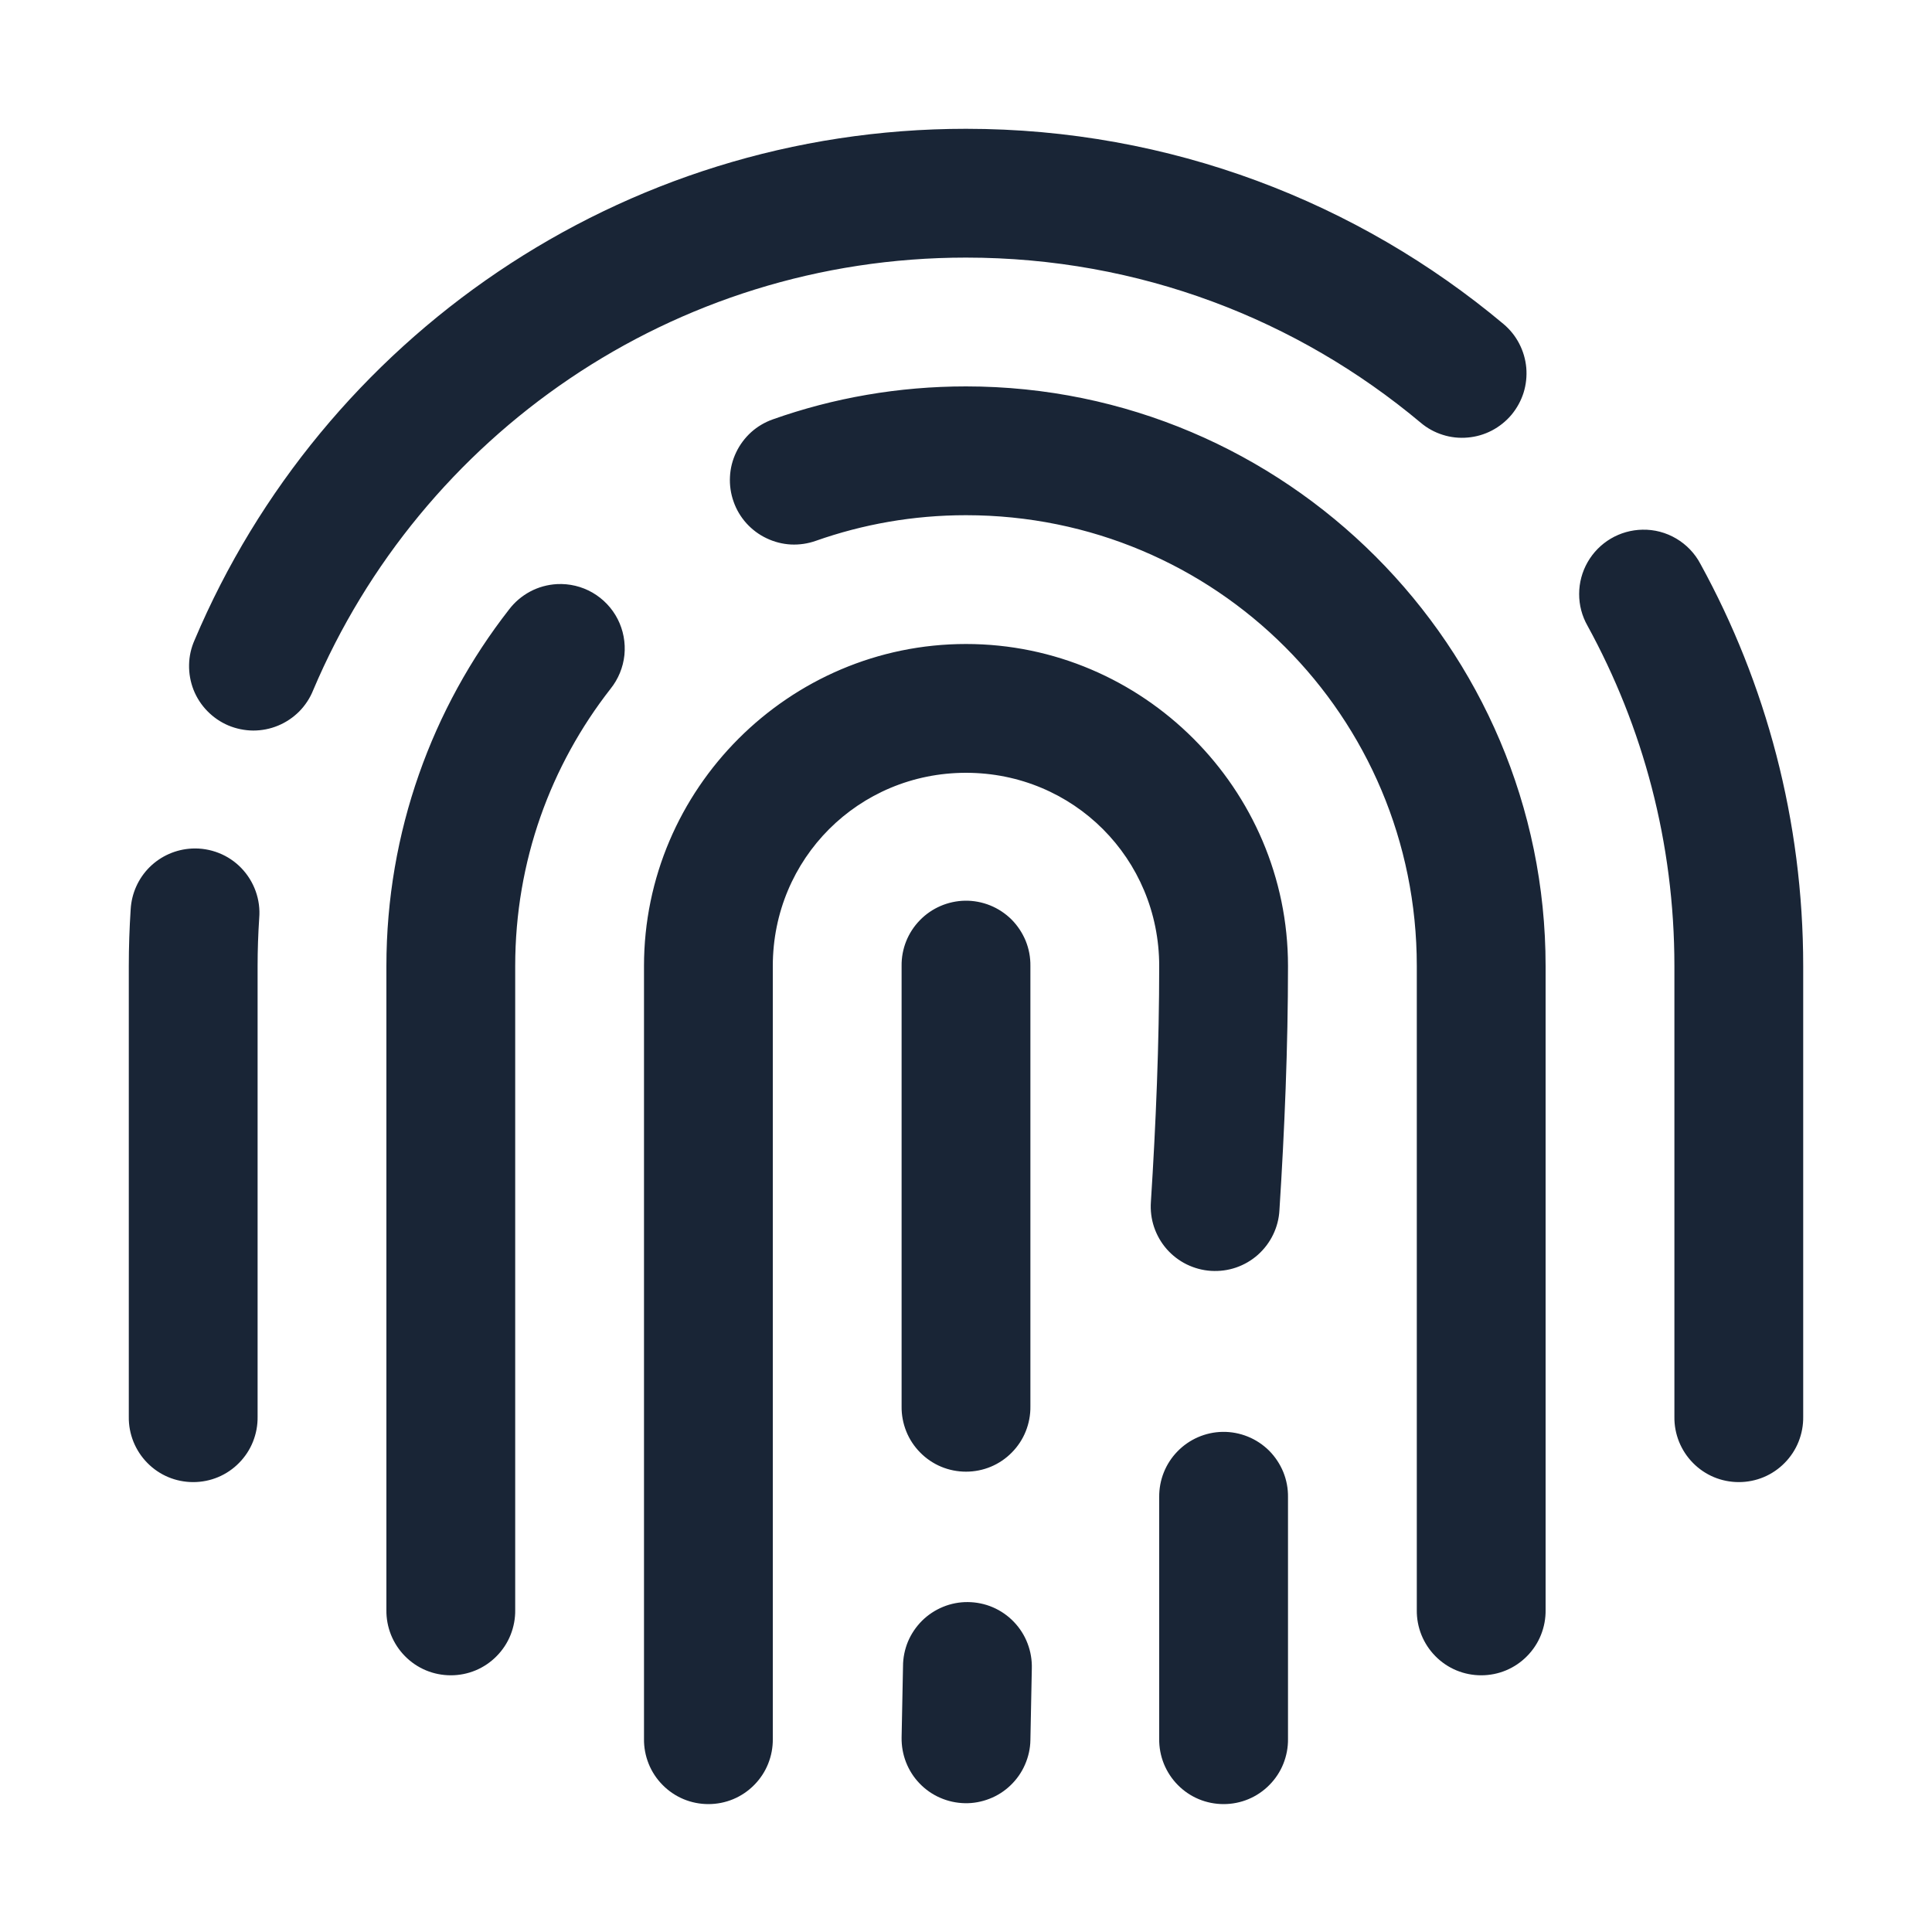 <svg width="30" height="30" viewBox="0 0 30 30" fill="none" xmlns="http://www.w3.org/2000/svg">
<path d="M15 2C9.625 2 4.996 5.27 3.022 9.938C2.968 10.059 2.938 10.19 2.936 10.323C2.933 10.455 2.957 10.588 3.005 10.711C3.054 10.835 3.127 10.947 3.22 11.042C3.313 11.137 3.423 11.213 3.546 11.265C3.668 11.316 3.8 11.343 3.932 11.344C4.065 11.344 4.197 11.318 4.319 11.267C4.442 11.216 4.553 11.141 4.647 11.047C4.74 10.952 4.814 10.84 4.863 10.717C6.533 6.772 10.435 4 15 4C17.693 4 20.148 4.962 22.061 6.564C22.161 6.649 22.278 6.713 22.403 6.752C22.528 6.792 22.66 6.806 22.791 6.794C22.922 6.783 23.049 6.746 23.166 6.685C23.282 6.624 23.386 6.541 23.47 6.441C23.554 6.34 23.618 6.224 23.658 6.098C23.697 5.973 23.711 5.841 23.7 5.71C23.688 5.579 23.651 5.452 23.59 5.335C23.53 5.219 23.447 5.116 23.346 5.031C21.088 3.14 18.171 2 15 2ZM15 6C13.951 6 12.939 6.179 12 6.512C11.876 6.556 11.762 6.623 11.664 6.711C11.567 6.799 11.487 6.906 11.431 7.024C11.374 7.143 11.341 7.271 11.335 7.403C11.328 7.534 11.347 7.665 11.391 7.789C11.434 7.913 11.502 8.027 11.59 8.125C11.678 8.222 11.784 8.302 11.903 8.358C12.022 8.415 12.15 8.448 12.282 8.455C12.413 8.461 12.544 8.442 12.668 8.398C13.397 8.141 14.179 8 15 8C18.878 8 22 11.123 22 15V25C21.998 25.133 22.023 25.264 22.072 25.387C22.122 25.51 22.195 25.622 22.288 25.716C22.381 25.811 22.492 25.886 22.614 25.937C22.736 25.988 22.868 26.014 23 26.014C23.133 26.014 23.264 25.988 23.386 25.937C23.508 25.886 23.619 25.811 23.712 25.716C23.805 25.622 23.879 25.51 23.928 25.387C23.977 25.264 24.002 25.133 24 25V15C24 10.041 19.959 6 15 6ZM25.504 8.225C25.331 8.228 25.161 8.276 25.012 8.364C24.863 8.452 24.739 8.578 24.653 8.728C24.567 8.878 24.521 9.049 24.521 9.222C24.52 9.395 24.565 9.566 24.651 9.717C25.51 11.285 26 13.081 26 15V22C25.998 22.133 26.023 22.264 26.072 22.387C26.122 22.51 26.195 22.622 26.288 22.716C26.381 22.811 26.492 22.886 26.614 22.937C26.736 22.988 26.868 23.014 27 23.014C27.133 23.014 27.264 22.988 27.386 22.937C27.508 22.886 27.619 22.811 27.712 22.716C27.805 22.622 27.879 22.51 27.928 22.387C27.977 22.264 28.002 22.133 28 22V15C28 12.741 27.421 10.609 26.404 8.756C26.318 8.593 26.188 8.457 26.029 8.363C25.87 8.269 25.689 8.221 25.504 8.225ZM8.649 9.07C8.503 9.078 8.361 9.117 8.233 9.185C8.104 9.254 7.992 9.349 7.904 9.465C6.713 10.991 6 12.918 6 15V25C5.998 25.133 6.023 25.264 6.072 25.387C6.122 25.51 6.195 25.622 6.288 25.716C6.381 25.811 6.492 25.886 6.614 25.937C6.736 25.988 6.868 26.014 7 26.014C7.133 26.014 7.264 25.988 7.386 25.937C7.508 25.886 7.619 25.811 7.712 25.716C7.805 25.622 7.879 25.51 7.928 25.387C7.977 25.264 8.002 25.133 8 25V15C8 13.372 8.552 11.883 9.481 10.695C9.601 10.545 9.676 10.363 9.696 10.171C9.715 9.979 9.679 9.785 9.591 9.613C9.503 9.441 9.367 9.299 9.2 9.202C9.033 9.106 8.841 9.06 8.649 9.07ZM15 10C12.251 10 10 12.251 10 15V27C9.998 27.133 10.023 27.264 10.072 27.387C10.121 27.51 10.195 27.622 10.288 27.716C10.381 27.811 10.492 27.886 10.614 27.937C10.736 27.988 10.868 28.014 11 28.014C11.133 28.014 11.264 27.988 11.386 27.937C11.508 27.886 11.619 27.811 11.712 27.716C11.805 27.622 11.879 27.51 11.928 27.387C11.977 27.264 12.002 27.133 12 27V15C12 13.332 13.332 12 15 12C16.669 12 18 13.332 18 15C18 16.198 17.949 17.448 17.871 18.664C17.862 18.796 17.878 18.928 17.92 19.053C17.962 19.178 18.028 19.294 18.115 19.394C18.202 19.493 18.308 19.575 18.426 19.633C18.545 19.691 18.673 19.726 18.805 19.734C18.937 19.742 19.069 19.725 19.194 19.682C19.319 19.639 19.434 19.572 19.533 19.484C19.631 19.396 19.712 19.29 19.769 19.171C19.827 19.052 19.86 18.923 19.867 18.791C19.947 17.543 20 16.254 20 15C20 12.251 17.75 10 15 10ZM2.981 13.176C2.733 13.188 2.499 13.291 2.323 13.465C2.147 13.64 2.043 13.874 2.029 14.121C2.01 14.412 2 14.705 2 15V22C1.998 22.133 2.023 22.264 2.072 22.387C2.122 22.51 2.195 22.622 2.288 22.716C2.381 22.811 2.492 22.886 2.614 22.937C2.736 22.988 2.868 23.014 3 23.014C3.133 23.014 3.264 22.988 3.386 22.937C3.508 22.886 3.619 22.811 3.712 22.716C3.805 22.622 3.879 22.51 3.928 22.387C3.977 22.264 4.002 22.133 4 22V15C4 14.749 4.009 14.501 4.025 14.256C4.037 14.114 4.018 13.972 3.97 13.838C3.922 13.704 3.846 13.582 3.747 13.479C3.649 13.377 3.529 13.297 3.397 13.245C3.265 13.193 3.123 13.169 2.981 13.176ZM14.985 13.986C14.72 13.991 14.467 14.1 14.283 14.29C14.098 14.48 13.996 14.735 14 15V21.838C13.998 21.97 14.023 22.102 14.072 22.225C14.121 22.348 14.195 22.46 14.288 22.554C14.381 22.649 14.492 22.724 14.614 22.775C14.736 22.826 14.868 22.852 15 22.852C15.133 22.852 15.264 22.826 15.386 22.775C15.508 22.724 15.619 22.649 15.712 22.554C15.805 22.46 15.879 22.348 15.928 22.225C15.977 22.102 16.002 21.97 16 21.838V15C16.002 14.866 15.977 14.733 15.927 14.61C15.876 14.486 15.801 14.373 15.707 14.278C15.612 14.184 15.499 14.109 15.375 14.059C15.251 14.009 15.118 13.984 14.985 13.986ZM18.985 22.234C18.72 22.238 18.467 22.348 18.283 22.538C18.098 22.728 17.997 22.983 18 23.248V27C17.998 27.133 18.023 27.264 18.072 27.387C18.122 27.51 18.195 27.622 18.288 27.716C18.381 27.811 18.492 27.886 18.614 27.937C18.736 27.988 18.868 28.014 19 28.014C19.133 28.014 19.264 27.988 19.386 27.937C19.508 27.886 19.619 27.811 19.712 27.716C19.805 27.622 19.879 27.51 19.928 27.387C19.977 27.264 20.002 27.133 20 27V23.248C20.002 23.114 19.977 22.982 19.927 22.858C19.876 22.734 19.801 22.621 19.707 22.526C19.612 22.432 19.499 22.357 19.375 22.307C19.251 22.257 19.118 22.232 18.985 22.234ZM15.027 24.877C14.896 24.876 14.766 24.901 14.644 24.951C14.522 25.001 14.411 25.074 14.318 25.166C14.225 25.259 14.15 25.369 14.099 25.49C14.049 25.611 14.022 25.742 14.022 25.873L14 26.98C13.998 27.112 14.021 27.242 14.069 27.365C14.117 27.487 14.188 27.599 14.279 27.693C14.37 27.788 14.479 27.864 14.599 27.916C14.72 27.969 14.849 27.997 14.981 28C15.112 28.003 15.242 27.979 15.365 27.931C15.487 27.884 15.599 27.812 15.693 27.721C15.788 27.63 15.864 27.521 15.916 27.401C15.969 27.28 15.998 27.151 16 27.02L16.022 25.912C16.026 25.778 16.004 25.645 15.956 25.52C15.909 25.395 15.836 25.281 15.743 25.184C15.651 25.088 15.54 25.011 15.417 24.958C15.294 24.905 15.161 24.878 15.027 24.877Z" fill="#192536"/>
</svg>

